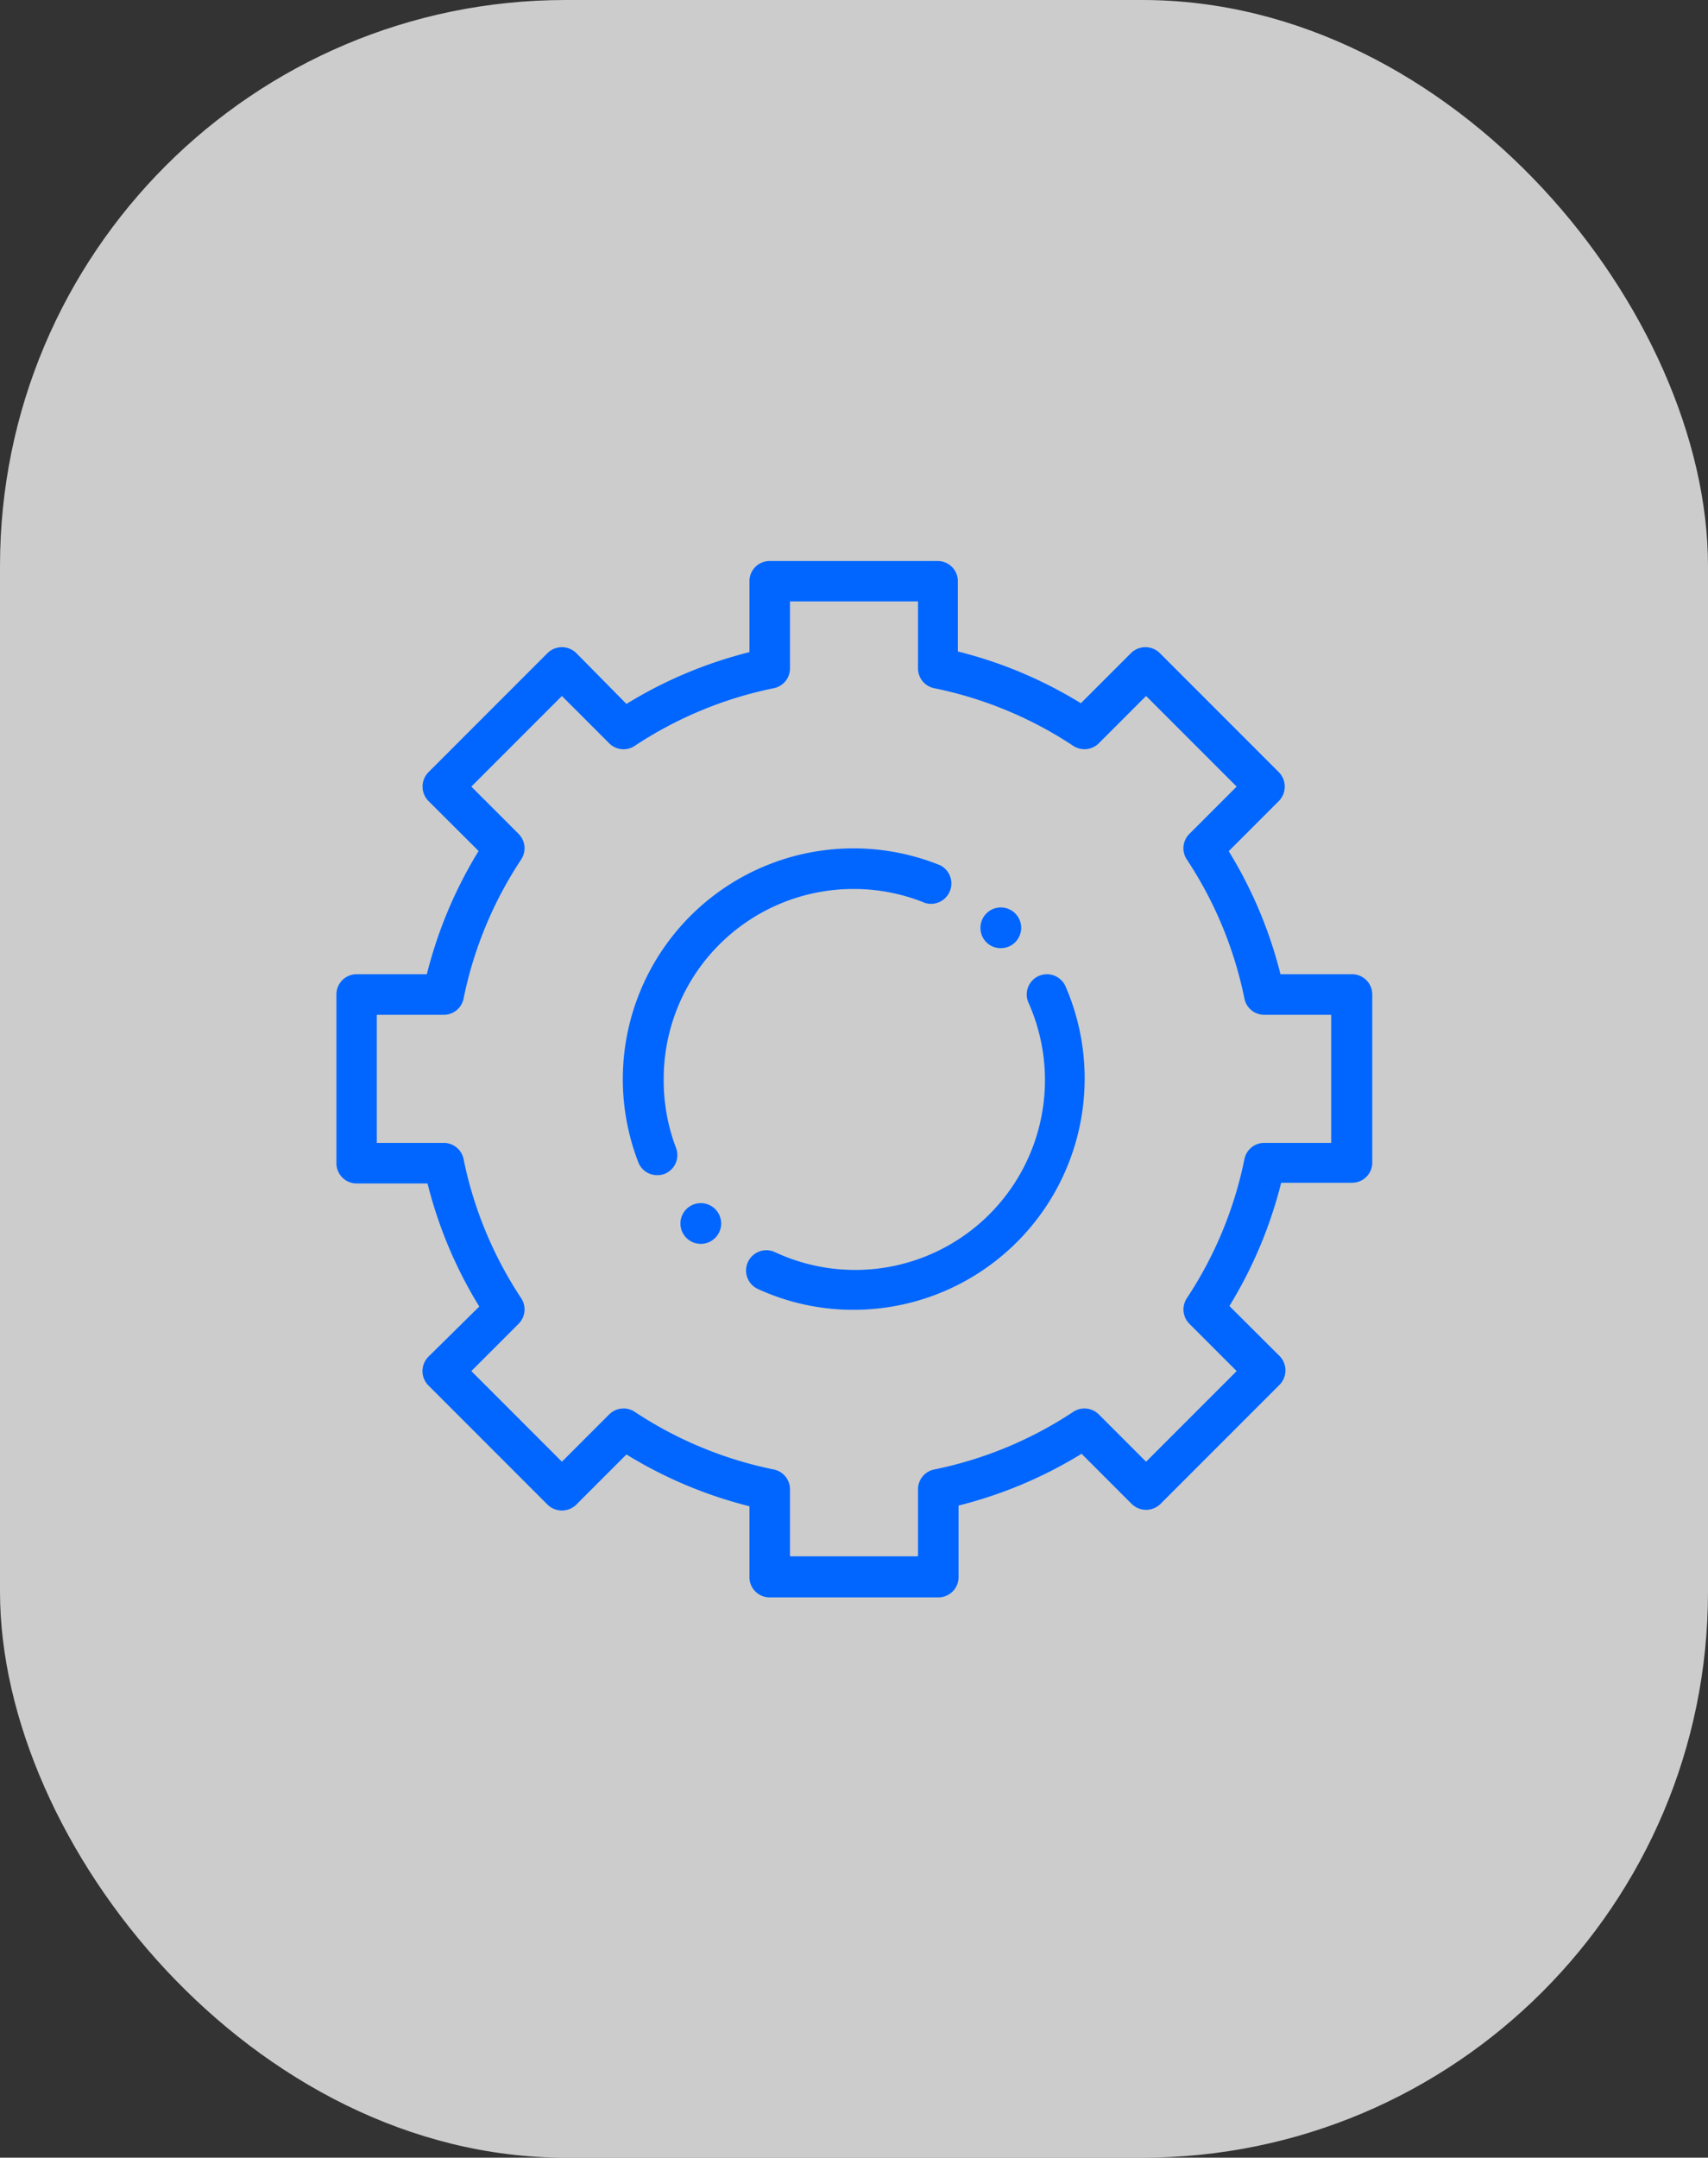<svg id="Layer_1" data-name="Layer 1" xmlns="http://www.w3.org/2000/svg" viewBox="0 0 99 125"><rect x="0" y="0" width="99" height="125" fill="#333333" stroke="none"/><defs><style>.cls-1{fill:#fff;opacity:0.75;}.cls-2{fill:#06f;fill-rule:evenodd;}</style></defs><title>Icon Hover</title><rect class="cls-1" width="99" height="125" rx="32.79"/><path class="cls-2" d="M78.33,56.44H74.22a25.32,25.32,0,0,0-3-7.13l2.91-2.91a1.19,1.19,0,0,0,0-1.66l-6.91-6.91a1.19,1.19,0,0,0-1.66,0l-2.91,2.91a25.32,25.32,0,0,0-7.13-3V33.67a1.17,1.17,0,0,0-1.18-1.17H44.62a1.17,1.17,0,0,0-1.18,1.17v4.11a25.32,25.32,0,0,0-7.13,3L33.4,37.83a1.19,1.19,0,0,0-1.66,0l-6.91,6.91a1.19,1.19,0,0,0,0,1.66l2.91,2.9a25.5,25.5,0,0,0-3,7.14H20.67a1.17,1.17,0,0,0-1.17,1.18v9.76a1.17,1.17,0,0,0,1.17,1.18h4.11a25.32,25.32,0,0,0,3,7.13L24.83,78.6a1.18,1.18,0,0,0,0,1.66l6.91,6.91a1.19,1.19,0,0,0,1.66,0l2.91-2.91a25.32,25.32,0,0,0,7.13,3v4.11a1.17,1.17,0,0,0,1.18,1.17h9.76a1.17,1.17,0,0,0,1.18-1.17V87.22a25.32,25.32,0,0,0,7.13-3l2.91,2.91a1.19,1.19,0,0,0,1.66,0l6.91-6.91a1.19,1.19,0,0,0,0-1.66l-2.91-2.9a25.5,25.5,0,0,0,3-7.14h4.11a1.17,1.17,0,0,0,1.17-1.18V57.62A1.17,1.17,0,0,0,78.33,56.44Zm-1.17,9.77H73.28a1.17,1.17,0,0,0-1.15.94,22.76,22.76,0,0,1-3.34,8.06,1.18,1.18,0,0,0,.15,1.48l2.74,2.74-5.25,5.25-2.74-2.74a1.18,1.18,0,0,0-1.48-.15,22.83,22.83,0,0,1-8.06,3.34,1.17,1.17,0,0,0-.94,1.15v3.88H45.79V86.28a1.17,1.17,0,0,0-.94-1.15,22.83,22.83,0,0,1-8.06-3.34,1.18,1.18,0,0,0-1.48.15l-2.74,2.74-5.25-5.25,2.74-2.74a1.18,1.18,0,0,0,.15-1.48,22.83,22.83,0,0,1-3.34-8.06,1.17,1.17,0,0,0-1.15-.94H21.84V58.79h3.88a1.17,1.17,0,0,0,1.15-.94,22.76,22.76,0,0,1,3.34-8.06,1.18,1.18,0,0,0-.15-1.48l-2.74-2.74,5.25-5.25,2.74,2.74a1.17,1.17,0,0,0,1.48.15,22.83,22.83,0,0,1,8.06-3.34,1.17,1.17,0,0,0,.94-1.15V34.84h7.42v3.88a1.17,1.17,0,0,0,.94,1.15,22.83,22.83,0,0,1,8.06,3.34,1.18,1.18,0,0,0,1.48-.15l2.74-2.74,5.25,5.25-2.74,2.74a1.17,1.17,0,0,0-.15,1.48,22.83,22.83,0,0,1,3.34,8.06,1.17,1.17,0,0,0,1.15.94h3.88Z"/><path class="cls-2" d="M38.47,62.5a11,11,0,0,1,11-11,10.92,10.92,0,0,1,4.15.81,1.18,1.18,0,0,0,.88-2.18A13.37,13.37,0,0,0,37,67.34a1.17,1.17,0,0,0,1.09.74,1.23,1.23,0,0,0,.42-.07,1.17,1.17,0,0,0,.67-1.52A11,11,0,0,1,38.47,62.5Z"/><path class="cls-2" d="M60.21,56.54a1.17,1.17,0,0,0-.6,1.54A11,11,0,0,1,44.92,72.54a1.17,1.17,0,0,0-1,2.13,13.24,13.24,0,0,0,5.55,1.21A13.4,13.4,0,0,0,61.76,57.14,1.18,1.18,0,0,0,60.21,56.54Z"/><path class="cls-2" d="M40.62,69.7a1.18,1.18,0,1,0,1.18,1.18A1.18,1.18,0,0,0,40.62,69.7Z"/><path class="cls-2" d="M58,54.93a1.18,1.18,0,1,0-1.17-1.17A1.17,1.17,0,0,0,58,54.93Z"/></svg>